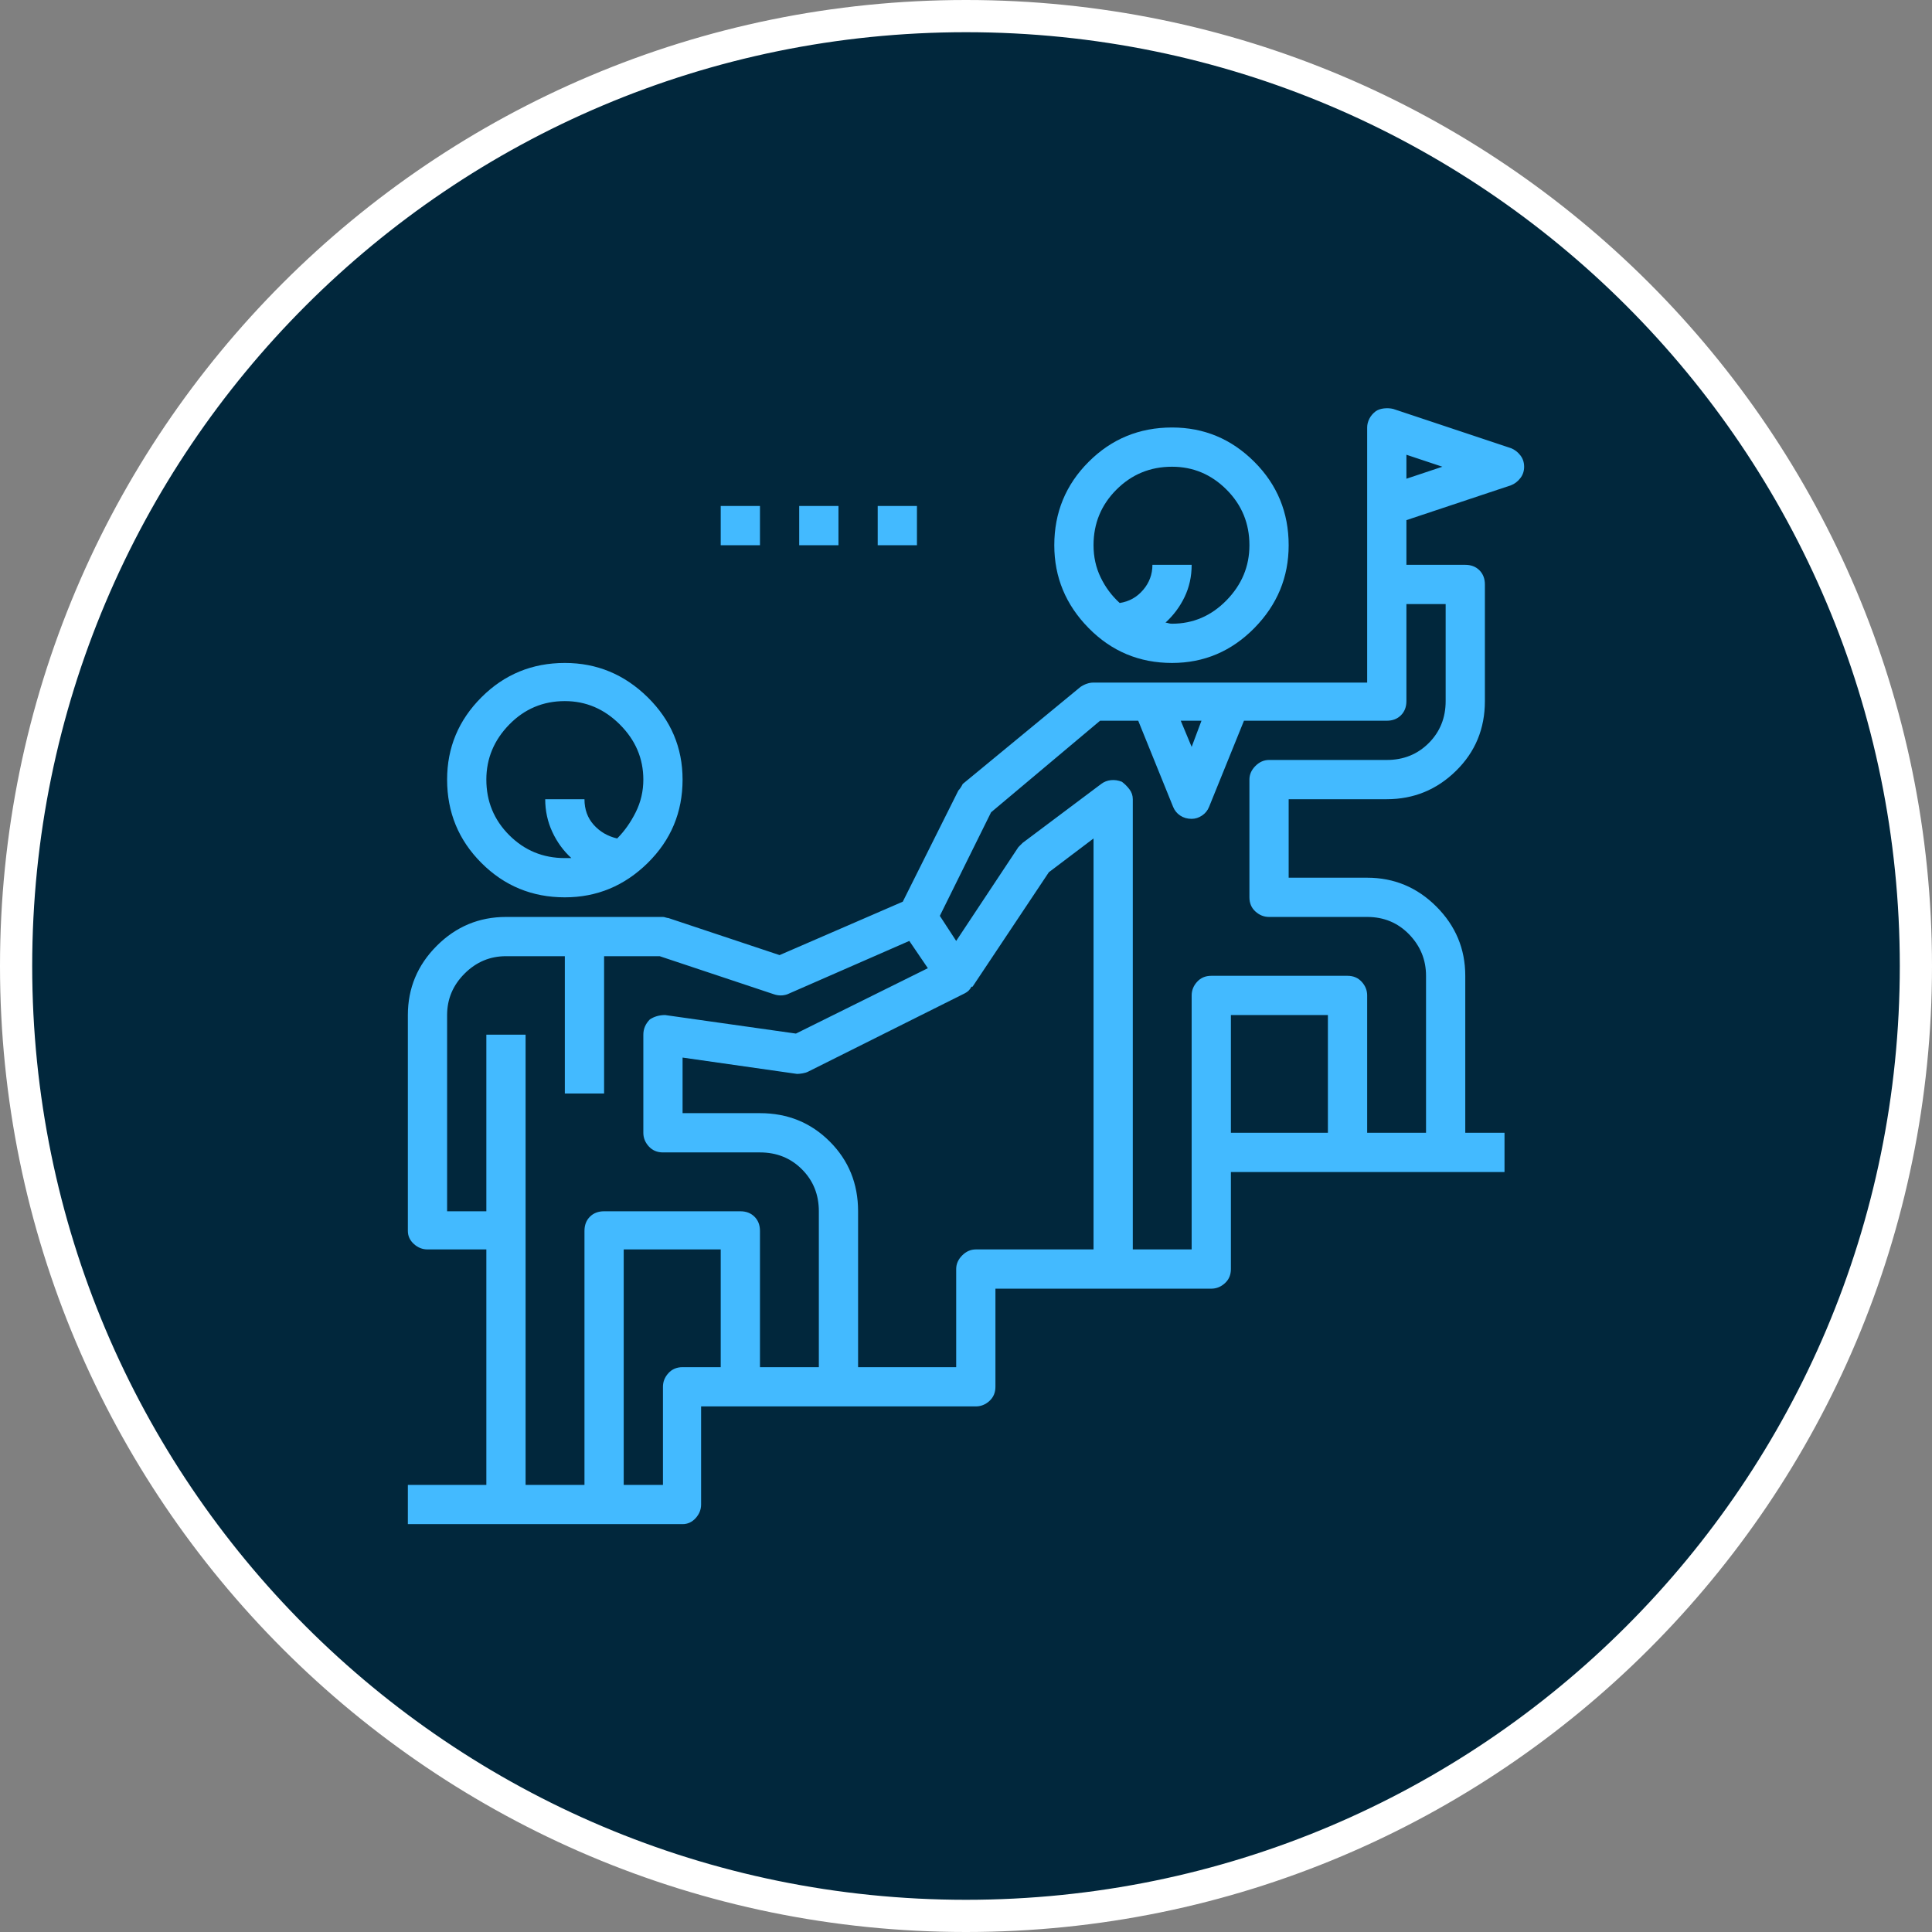 <svg width="90" height="90" viewBox="0 0 90 90" fill="none" xmlns="http://www.w3.org/2000/svg">
<rect x="0" y="0" width="90" height="90" fill="#808080" stroke="none"/>
<path d="M0.75 45C0.75 20.561 20.561 0.75 45 0.75C69.439 0.75 89.25 20.561 89.25 45C89.25 69.439 69.439 89.25 45 89.25C20.561 89.25 0.75 69.439 0.75 45Z" fill="#01273C"/>
<path d="M0.75 45C0.75 20.561 20.561 0.75 45 0.75C69.439 0.75 89.25 20.561 89.25 45C89.25 69.439 69.439 89.25 45 89.25C20.561 89.25 0.75 69.439 0.75 45Z" stroke="white" stroke-width="1.5"/>
<g clip-path="url(#clip0_1_450)">
<path d="M54.598 30.883C56.087 30.883 57.365 30.341 58.432 29.258C59.498 28.174 60.031 26.888 60.031 25.398C60.031 23.875 59.498 22.58 58.432 21.514C57.365 20.447 56.087 19.914 54.598 19.914C53.074 19.914 51.779 20.447 50.713 21.514C49.647 22.58 49.113 23.875 49.113 25.398C49.113 26.888 49.647 28.174 50.713 29.258C51.779 30.341 53.074 30.883 54.598 30.883ZM54.598 21.742C55.579 21.742 56.426 22.098 57.137 22.809C57.848 23.52 58.203 24.383 58.203 25.398C58.203 26.38 57.848 27.235 57.137 27.963C56.426 28.691 55.579 29.055 54.598 29.055C54.53 29.055 54.471 29.046 54.42 29.029C54.369 29.012 54.327 29.004 54.293 29.004C54.665 28.665 54.962 28.268 55.182 27.811C55.402 27.354 55.512 26.854 55.512 26.312H53.684C53.684 26.753 53.54 27.142 53.252 27.48C52.964 27.819 52.6 28.022 52.16 28.09C51.788 27.751 51.492 27.354 51.272 26.896C51.051 26.439 50.941 25.94 50.941 25.398C50.941 24.383 51.297 23.52 52.008 22.809C52.719 22.098 53.582 21.742 54.598 21.742ZM26.312 41.801C27.802 41.801 29.088 41.268 30.172 40.201C31.255 39.135 31.797 37.84 31.797 36.316C31.797 34.827 31.255 33.549 30.172 32.482C29.088 31.416 27.802 30.883 26.312 30.883C24.789 30.883 23.494 31.416 22.428 32.482C21.361 33.549 20.828 34.827 20.828 36.316C20.828 37.84 21.361 39.135 22.428 40.201C23.494 41.268 24.789 41.801 26.312 41.801ZM26.312 32.66C27.294 32.66 28.149 33.024 28.877 33.752C29.605 34.48 29.969 35.335 29.969 36.316C29.969 36.858 29.85 37.366 29.613 37.84C29.376 38.314 29.088 38.72 28.75 39.059C28.31 38.957 27.946 38.745 27.658 38.424C27.37 38.102 27.227 37.704 27.227 37.23H25.398C25.398 37.772 25.509 38.28 25.729 38.754C25.949 39.228 26.245 39.634 26.617 39.973C26.549 39.973 26.49 39.973 26.439 39.973C26.389 39.973 26.346 39.973 26.312 39.973C25.297 39.973 24.434 39.617 23.723 38.906C23.012 38.195 22.656 37.332 22.656 36.316C22.656 35.335 23.012 34.48 23.723 33.752C24.434 33.024 25.297 32.66 26.312 32.66ZM70.391 20.879L64.906 19.051C64.771 19.017 64.627 19.009 64.475 19.025C64.322 19.042 64.195 19.085 64.094 19.152C63.958 19.254 63.857 19.372 63.789 19.508C63.721 19.643 63.688 19.779 63.688 19.914V31.797H50.941C50.84 31.797 50.738 31.814 50.637 31.848C50.535 31.881 50.434 31.932 50.332 32L44.848 36.52C44.814 36.587 44.78 36.647 44.746 36.697C44.712 36.748 44.678 36.79 44.645 36.824L42.055 42.004L36.316 44.492L31.137 42.766C31.103 42.766 31.061 42.757 31.01 42.74C30.959 42.723 30.917 42.715 30.883 42.715H23.57C22.318 42.715 21.243 43.163 20.346 44.06C19.449 44.958 19 46.033 19 47.285V57.34C19 57.577 19.093 57.78 19.279 57.949C19.465 58.118 19.677 58.203 19.914 58.203H22.656V69.172H19V71H31.797C32.034 71 32.237 70.907 32.406 70.721C32.575 70.534 32.66 70.323 32.66 70.086V65.516H45.457C45.694 65.516 45.906 65.431 46.092 65.262C46.278 65.092 46.371 64.872 46.371 64.602V60.031H56.426C56.663 60.031 56.874 59.947 57.06 59.777C57.247 59.608 57.34 59.388 57.34 59.117V54.598H70.086V52.77H68.258V45.457C68.258 44.204 67.809 43.13 66.912 42.232C66.015 41.335 64.94 40.887 63.688 40.887H60.031V37.23H64.602C65.854 37.23 66.929 36.79 67.826 35.91C68.723 35.03 69.172 33.947 69.172 32.66V27.227C69.172 26.956 69.087 26.736 68.918 26.566C68.749 26.397 68.529 26.312 68.258 26.312H65.516V24.23L70.391 22.605C70.56 22.538 70.704 22.428 70.822 22.275C70.941 22.123 71 21.945 71 21.742C71 21.539 70.941 21.361 70.822 21.209C70.704 21.057 70.56 20.947 70.391 20.879ZM55.969 33.574L55.512 34.793L55.004 33.574H55.969ZM31.797 63.688C31.526 63.688 31.306 63.781 31.137 63.967C30.967 64.153 30.883 64.365 30.883 64.602V69.172H29.055V58.203H33.574V63.688H31.797ZM35.402 63.688V57.34C35.402 57.069 35.318 56.849 35.148 56.68C34.979 56.51 34.759 56.426 34.488 56.426H28.141C27.87 56.426 27.65 56.51 27.48 56.68C27.311 56.849 27.227 57.069 27.227 57.34V69.172H24.484V48.199H22.656V56.426H20.828V47.285C20.828 46.54 21.099 45.897 21.641 45.355C22.182 44.814 22.826 44.543 23.57 44.543H26.312V50.941H28.141V44.543H30.73L36.062 46.32C36.164 46.354 36.266 46.371 36.367 46.371C36.469 46.371 36.57 46.354 36.672 46.32L42.359 43.832L43.223 45.102L37.078 48.148L30.984 47.285C30.849 47.285 30.722 47.302 30.604 47.336C30.485 47.37 30.375 47.421 30.273 47.488C30.172 47.59 30.096 47.7 30.045 47.818C29.994 47.937 29.969 48.064 29.969 48.199V52.77C29.969 53.007 30.053 53.218 30.223 53.404C30.392 53.59 30.612 53.684 30.883 53.684H35.402C36.181 53.684 36.833 53.946 37.357 54.471C37.882 54.995 38.145 55.647 38.145 56.426V63.688H35.402ZM45.457 58.203C45.22 58.203 45.008 58.296 44.822 58.482C44.636 58.669 44.543 58.88 44.543 59.117V63.688H39.973V56.426C39.973 55.139 39.533 54.056 38.652 53.176C37.772 52.296 36.689 51.855 35.402 51.855H31.797V49.266L37.129 50.027C37.197 50.027 37.281 50.019 37.383 50.002C37.484 49.985 37.569 49.96 37.637 49.926L44.949 46.27C45.017 46.236 45.076 46.193 45.127 46.143C45.178 46.092 45.22 46.033 45.254 45.965C45.288 45.965 45.305 45.965 45.305 45.965L48.859 40.633L50.941 39.059V58.203H45.457ZM61.859 52.77H57.34V47.285H61.859V52.77ZM67.344 32.66C67.344 33.439 67.081 34.09 66.557 34.615C66.032 35.14 65.38 35.402 64.602 35.402H59.117C58.88 35.402 58.669 35.495 58.482 35.682C58.296 35.868 58.203 36.079 58.203 36.316V41.801C58.203 42.072 58.296 42.292 58.482 42.461C58.669 42.63 58.88 42.715 59.117 42.715H63.688C64.466 42.715 65.118 42.986 65.643 43.527C66.167 44.069 66.43 44.712 66.43 45.457V52.77H63.688V46.371C63.688 46.134 63.603 45.922 63.434 45.736C63.264 45.55 63.044 45.457 62.773 45.457H56.426C56.155 45.457 55.935 45.55 55.766 45.736C55.596 45.922 55.512 46.134 55.512 46.371V58.203H52.77V37.23C52.77 37.061 52.719 36.909 52.617 36.773C52.516 36.638 52.397 36.52 52.262 36.418C52.092 36.35 51.923 36.325 51.754 36.342C51.585 36.359 51.432 36.418 51.297 36.52L47.641 39.262C47.607 39.296 47.573 39.329 47.539 39.363C47.505 39.397 47.471 39.431 47.438 39.465L44.543 43.832L43.781 42.664L46.168 37.84L51.246 33.574H53.023L54.648 37.586C54.716 37.755 54.826 37.891 54.978 37.992C55.131 38.094 55.309 38.145 55.512 38.145C55.681 38.145 55.842 38.094 55.994 37.992C56.147 37.891 56.257 37.755 56.324 37.586L57.949 33.574H64.602C64.872 33.574 65.092 33.49 65.262 33.32C65.431 33.151 65.516 32.931 65.516 32.66V28.141H67.344V32.66ZM65.516 22.301V21.184L67.191 21.742L65.516 22.301ZM40.887 23.57H42.715V25.398H40.887V23.57ZM37.23 23.57H39.059V25.398H37.23V23.57ZM33.574 23.57H35.402V25.398H33.574V23.57Z" fill="#43BAFF"/>
</g>
<defs>
<clipPath id="clip0_1_450">
<rect width="52" height="52" fill="white" transform="matrix(1 0 0 -1 19 71)"/>
</clipPath>
</defs>
</svg>
